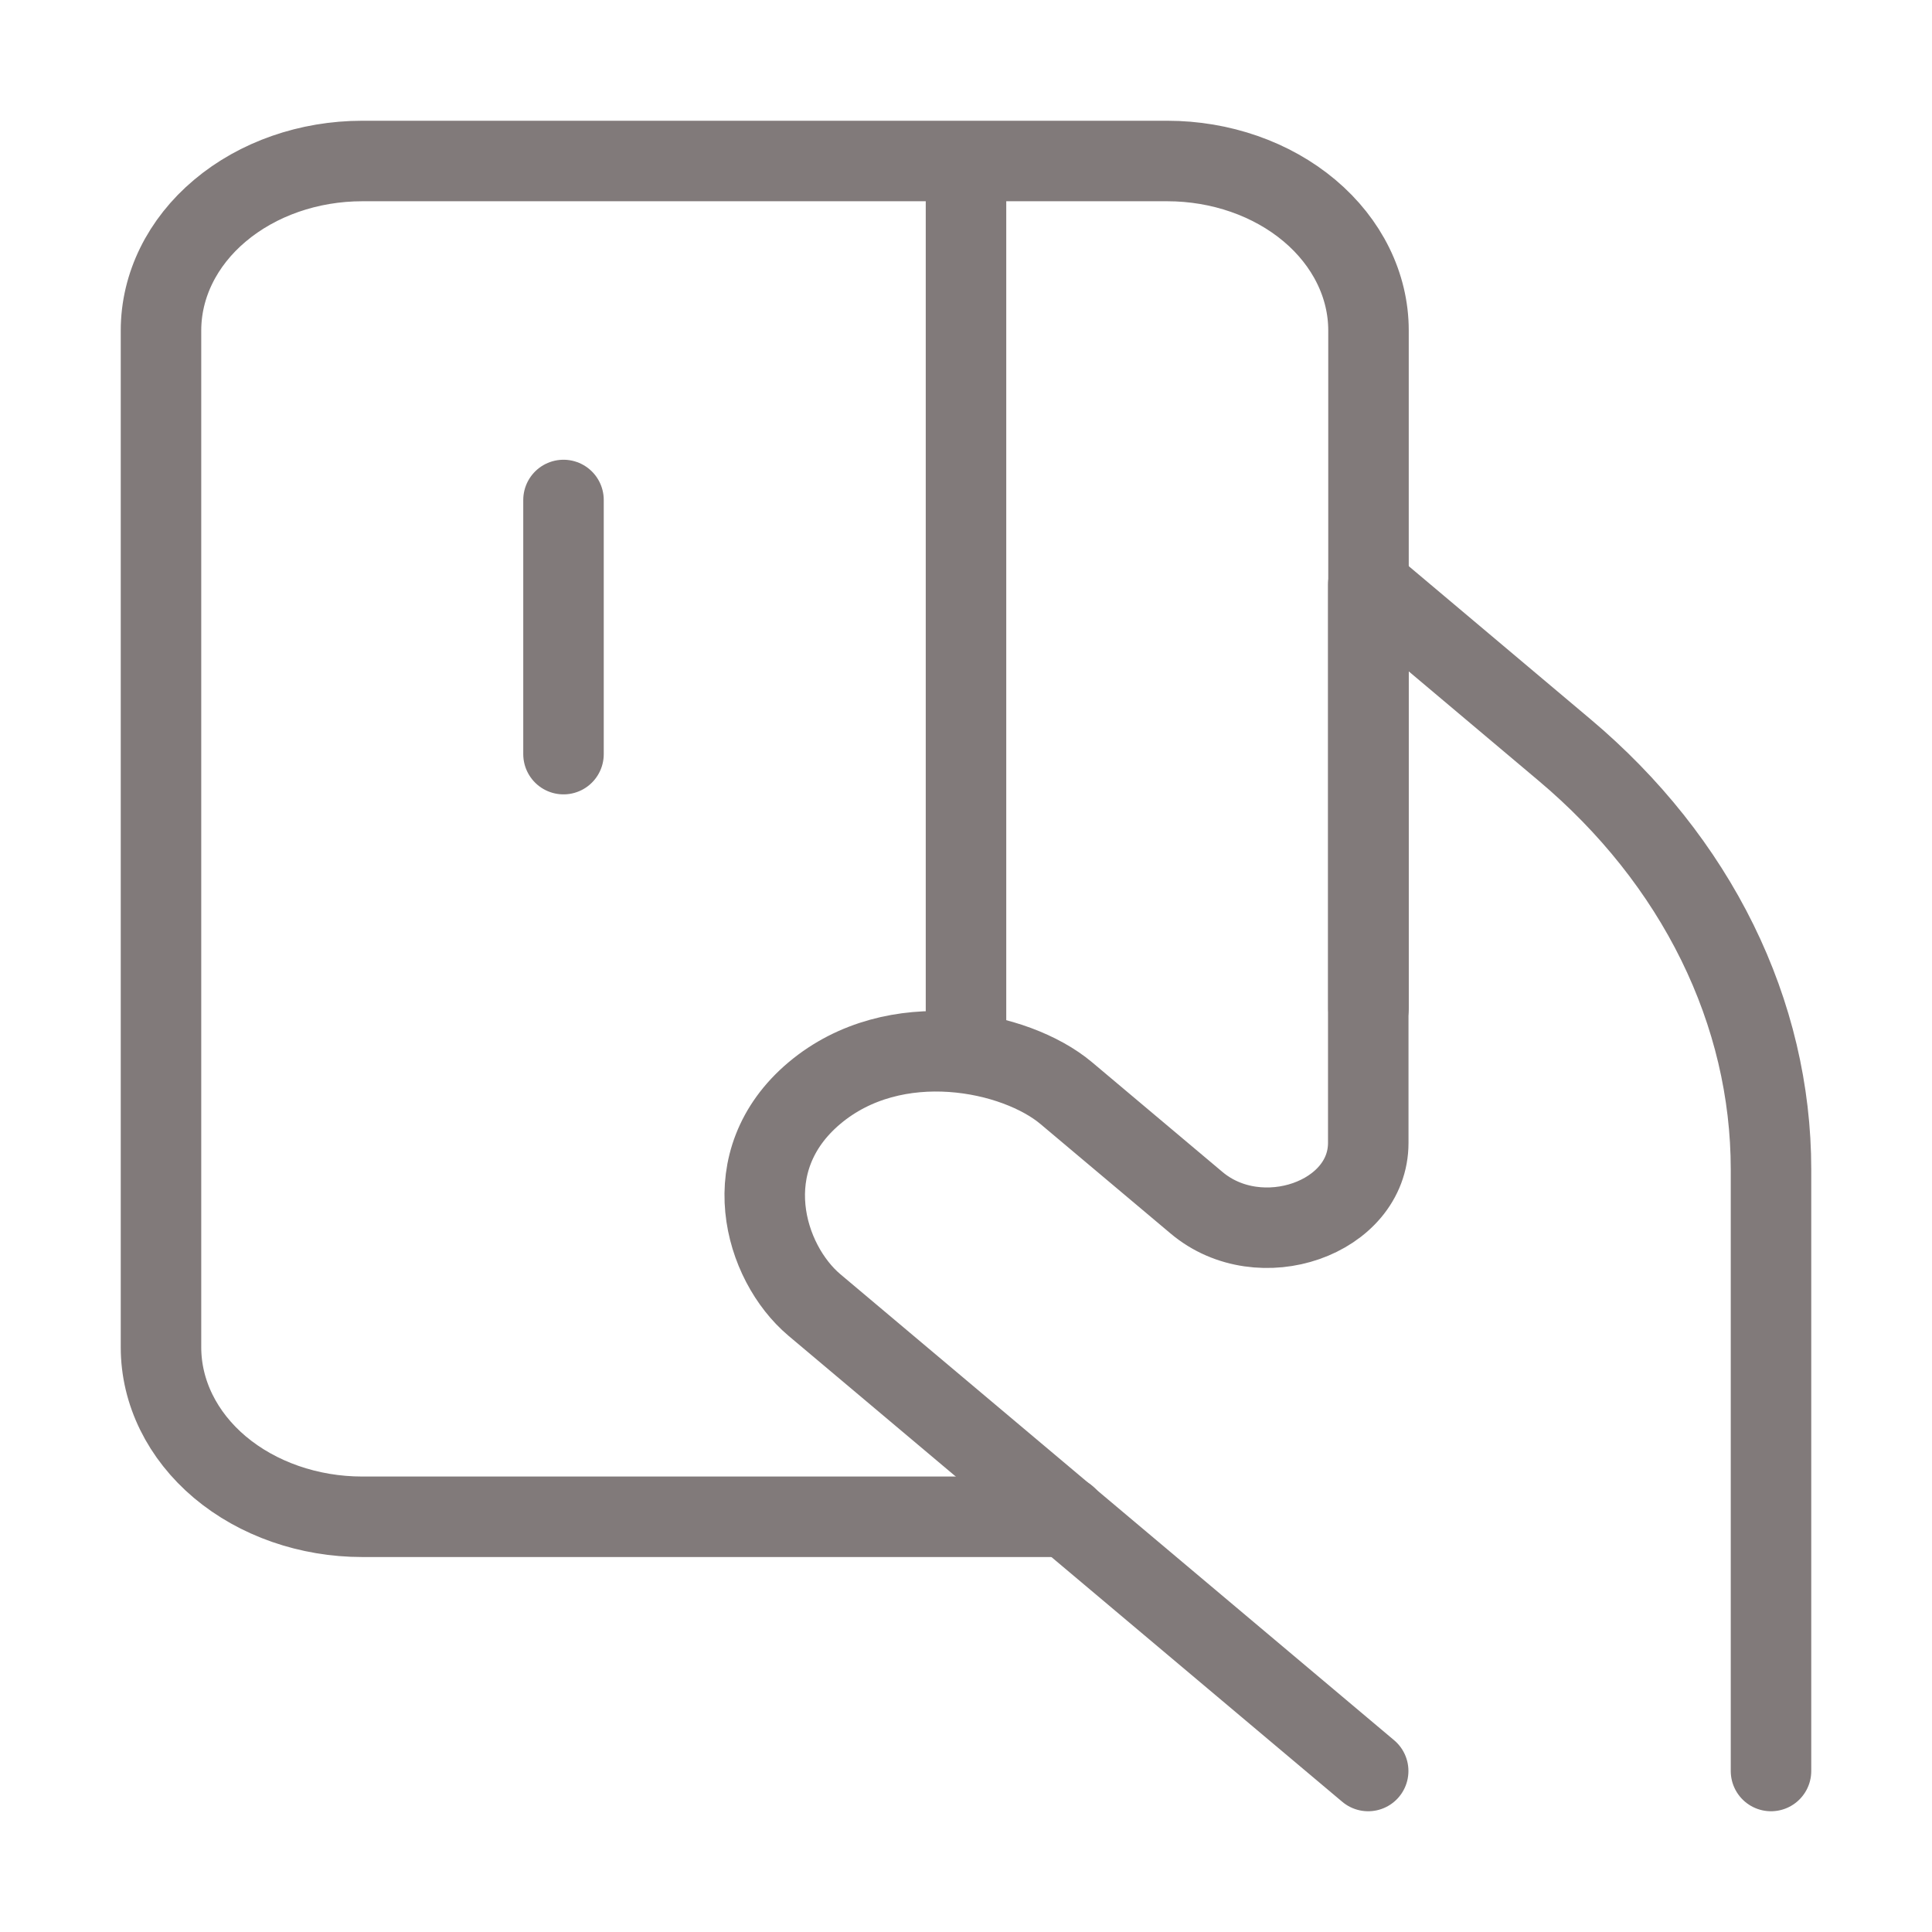 <svg width="24" height="24" viewBox="0 0 24 24" fill="none" xmlns="http://www.w3.org/2000/svg">
<path d="M17 12.526V4.105C17 3.547 16.736 3.011 16.268 2.617C15.799 2.222 15.163 2 14.5 2H12M12 2H4.5C3.837 2 3.201 2.222 2.732 2.617C2.263 3.011 2 3.547 2 4.105V16.737C2 17.295 2.263 17.831 2.732 18.226C3.201 18.62 3.837 18.842 4.5 18.842H13.25M12 2V13.053M7 6.211V9.368" stroke="#817A7A" stroke-linecap="round" stroke-linejoin="round"/>
<path d="M22 22V14.526C22 13.559 21.773 12.6 21.333 11.706C20.893 10.812 20.248 10 19.435 9.316L16.997 7.263V14.197C16.997 15.134 15.651 15.604 14.864 14.941L13.245 13.579C12.62 13.053 11.118 12.737 10.117 13.579C9.117 14.421 9.492 15.684 10.117 16.211L16.996 22" stroke="#817A7A" stroke-linecap="round" stroke-linejoin="round"/>
</svg>
